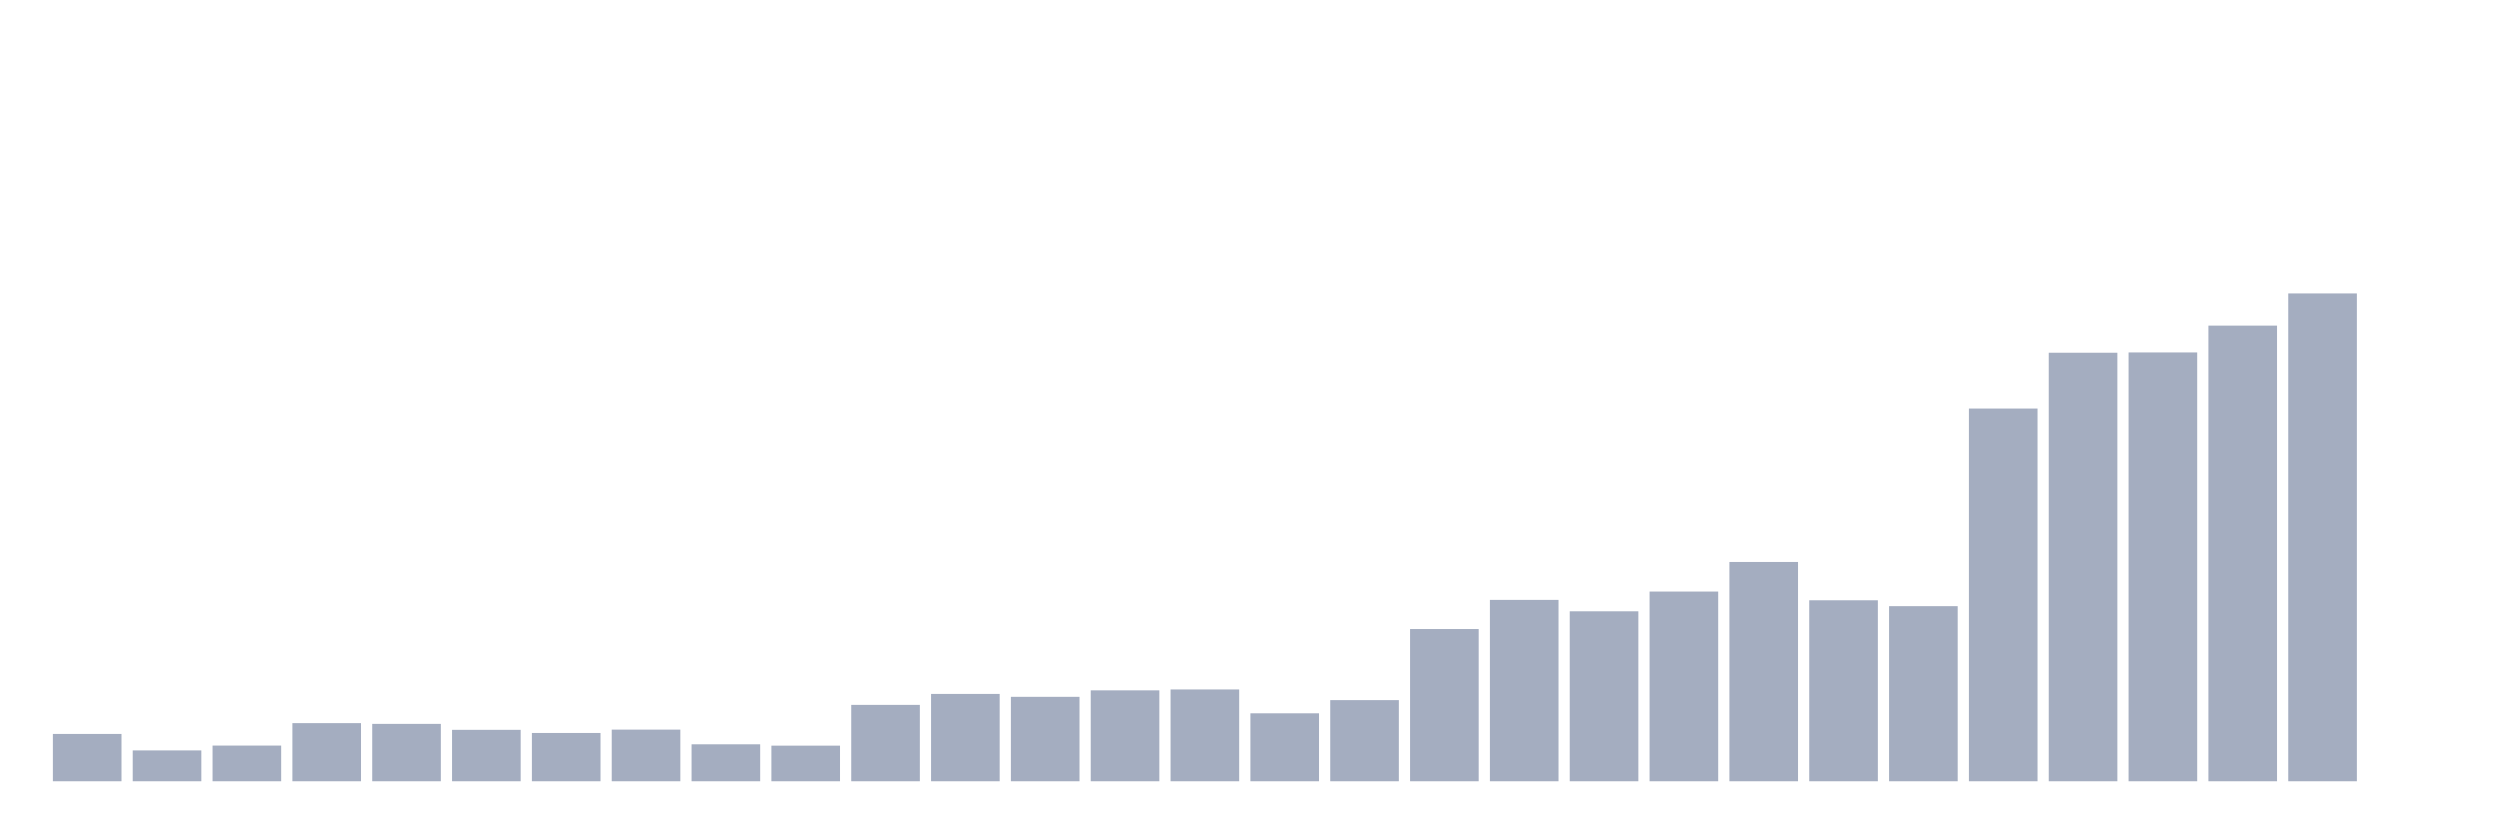 <svg xmlns="http://www.w3.org/2000/svg" viewBox="0 0 480 160"><g transform="translate(10,10)"><rect class="bar" x="0.153" width="13.175" y="130.916" height="9.084" fill="rgb(164,173,192)"></rect><rect class="bar" x="15.482" width="13.175" y="134.077" height="5.923" fill="rgb(164,173,192)"></rect><rect class="bar" x="30.81" width="13.175" y="133.147" height="6.853" fill="rgb(164,173,192)"></rect><rect class="bar" x="46.138" width="13.175" y="128.841" height="11.159" fill="rgb(164,173,192)"></rect><rect class="bar" x="61.466" width="13.175" y="128.984" height="11.016" fill="rgb(164,173,192)"></rect><rect class="bar" x="76.794" width="13.175" y="130.129" height="9.871" fill="rgb(164,173,192)"></rect><rect class="bar" x="92.123" width="13.175" y="130.73" height="9.27" fill="rgb(164,173,192)"></rect><rect class="bar" x="107.451" width="13.175" y="130.086" height="9.914" fill="rgb(164,173,192)"></rect><rect class="bar" x="122.779" width="13.175" y="132.904" height="7.096" fill="rgb(164,173,192)"></rect><rect class="bar" x="138.107" width="13.175" y="133.162" height="6.838" fill="rgb(164,173,192)"></rect><rect class="bar" x="153.436" width="13.175" y="125.336" height="14.664" fill="rgb(164,173,192)"></rect><rect class="bar" x="168.764" width="13.175" y="123.233" height="16.767" fill="rgb(164,173,192)"></rect><rect class="bar" x="184.092" width="13.175" y="123.791" height="16.209" fill="rgb(164,173,192)"></rect><rect class="bar" x="199.42" width="13.175" y="122.547" height="17.453" fill="rgb(164,173,192)"></rect><rect class="bar" x="214.748" width="13.175" y="122.375" height="17.625" fill="rgb(164,173,192)"></rect><rect class="bar" x="230.077" width="13.175" y="126.953" height="13.047" fill="rgb(164,173,192)"></rect><rect class="bar" x="245.405" width="13.175" y="124.421" height="15.579" fill="rgb(164,173,192)"></rect><rect class="bar" x="260.733" width="13.175" y="110.773" height="29.227" fill="rgb(164,173,192)"></rect><rect class="bar" x="276.061" width="13.175" y="105.179" height="34.821" fill="rgb(164,173,192)"></rect><rect class="bar" x="291.39" width="13.175" y="107.368" height="32.632" fill="rgb(164,173,192)"></rect><rect class="bar" x="306.718" width="13.175" y="103.577" height="36.423" fill="rgb(164,173,192)"></rect><rect class="bar" x="322.046" width="13.175" y="97.898" height="42.102" fill="rgb(164,173,192)"></rect><rect class="bar" x="337.374" width="13.175" y="105.251" height="34.749" fill="rgb(164,173,192)"></rect><rect class="bar" x="352.702" width="13.175" y="106.381" height="33.619" fill="rgb(164,173,192)"></rect><rect class="bar" x="368.031" width="13.175" y="68.442" height="71.558" fill="rgb(164,173,192)"></rect><rect class="bar" x="383.359" width="13.175" y="57.726" height="82.274" fill="rgb(164,173,192)"></rect><rect class="bar" x="398.687" width="13.175" y="57.669" height="82.331" fill="rgb(164,173,192)"></rect><rect class="bar" x="414.015" width="13.175" y="52.519" height="87.481" fill="rgb(164,173,192)"></rect><rect class="bar" x="429.344" width="13.175" y="46.339" height="93.661" fill="rgb(164,173,192)"></rect><rect class="bar" x="444.672" width="13.175" y="140" height="0" fill="rgb(164,173,192)"></rect></g></svg>